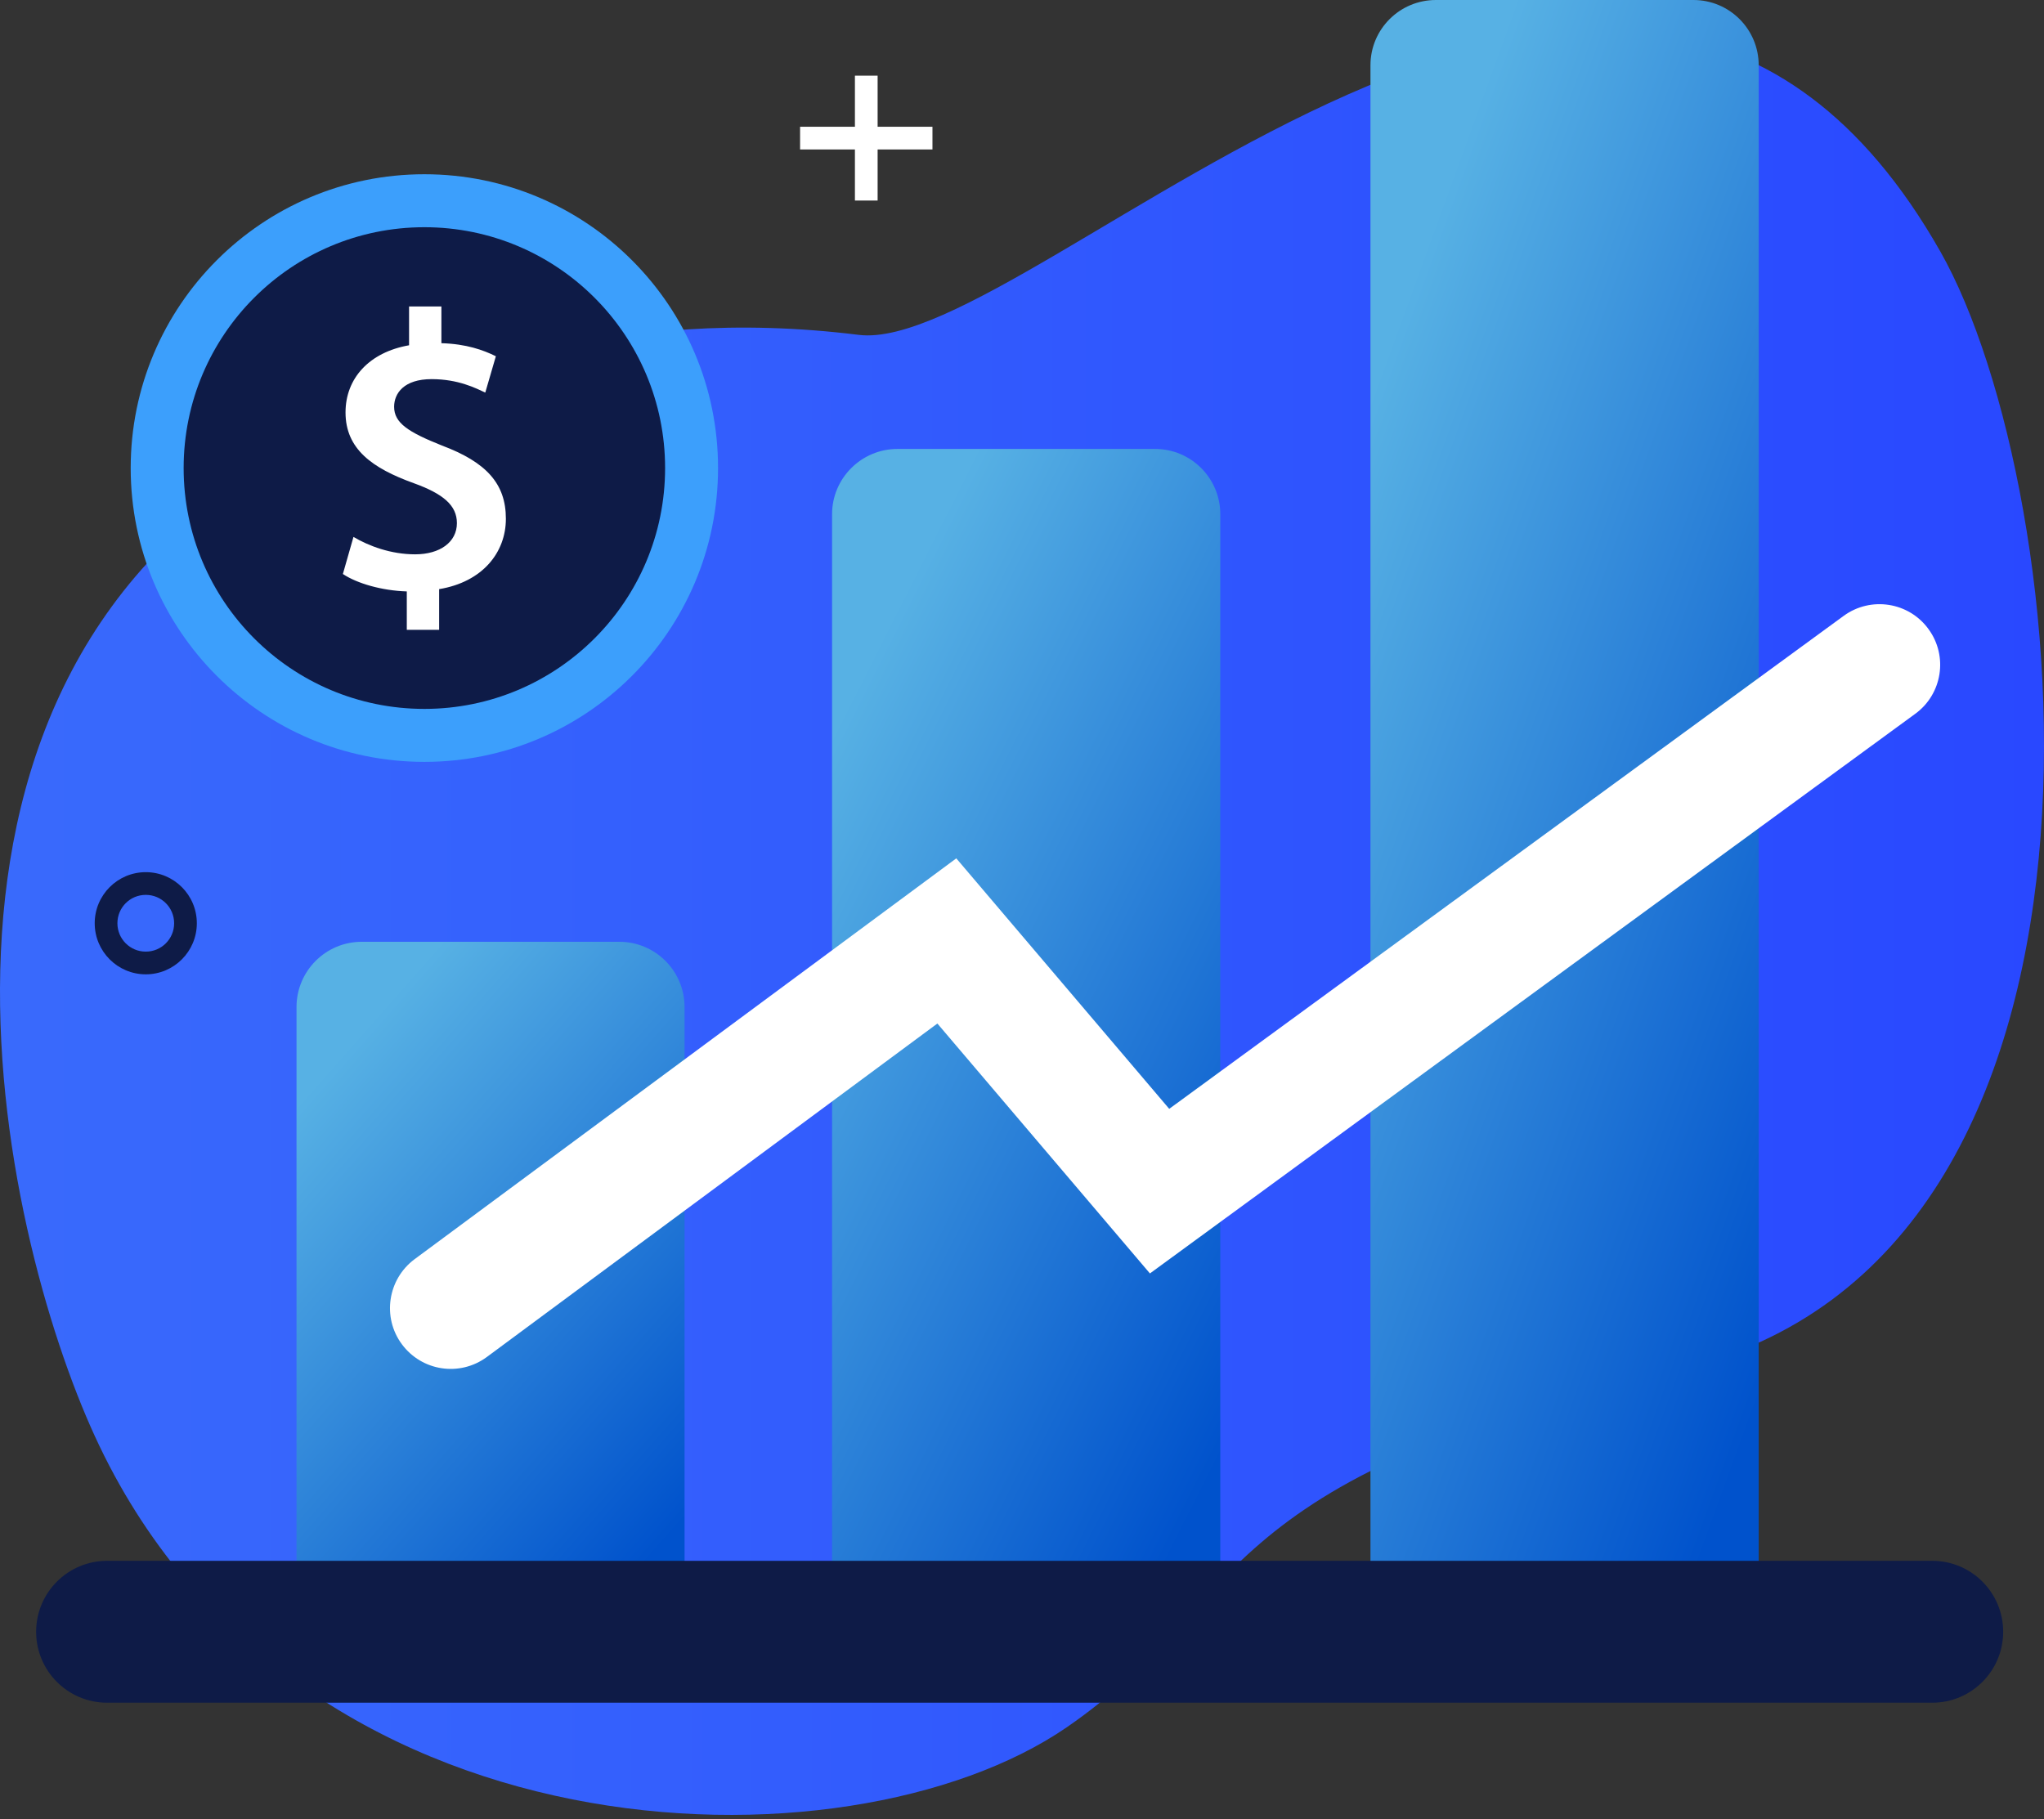 <svg width="400" height="356" viewBox="0 0 400 356" fill="none" xmlns="http://www.w3.org/2000/svg">
<rect x="0" y="0" width="400" height="356" fill="#333333" stroke="none"/>
<path d="M18.542 281.033C0.409 241.526 -25.496 132.185 58.139 87.753C85.561 73.202 120.31 59.613 168.048 65.537C202.464 69.795 318.405 -58.762 379.725 49.245C406 95.529 421.913 246.598 328.286 268.074C234.66 289.549 244.281 313.617 208.755 338.054C165.791 367.602 57.103 365.121 18.542 281.033Z" fill="url(#paint0_linear)"/>
<path d="M280.998 0H331.4C338.469 0 344.168 5.739 344.168 12.774V313.506H268.193V12.774C268.193 5.702 273.929 0 280.998 0Z" fill="url(#paint1_linear)"/>
<path d="M175.636 87.864H226.039C233.107 87.864 238.806 93.603 238.806 100.639V313.506H162.832V100.639C162.832 93.603 168.568 87.864 175.636 87.864Z" fill="url(#paint2_linear)"/>
<path d="M70.795 184.319H121.197C128.266 184.319 133.965 190.058 133.965 197.093V313.469H58.027V197.093C58.027 190.058 63.726 184.319 70.795 184.319Z" fill="url(#paint3_linear)"/>
<path d="M20.948 305.471H378.134C385.795 305.471 392.012 311.691 392.012 319.356C392.012 327.02 385.795 333.241 378.134 333.241H20.948C13.287 333.241 7.07 327.02 7.07 319.356C7.07 311.691 13.287 305.471 20.948 305.471Z" fill="#0E1B47"/>
<path d="M78.638 263.075C74.752 257.817 75.862 250.375 81.117 246.45L187.141 167.99L228.81 217.014L360.812 120.522C366.104 116.671 373.542 117.819 377.391 123.114C381.277 128.409 380.093 135.851 374.801 139.702L225.035 249.227L183.44 200.315L95.254 265.593C89.962 269.481 82.56 268.37 78.638 263.075Z" fill="white"/>
<path d="M83.047 149.107C114.788 149.107 140.518 123.362 140.518 91.604C140.518 59.846 114.788 34.102 83.047 34.102C51.307 34.102 25.576 59.846 25.576 91.604C25.576 123.362 51.307 149.107 83.047 149.107Z" fill="#3C9FFC"/>
<path d="M83.047 138.74C109.064 138.74 130.156 117.636 130.156 91.604C130.156 65.572 109.064 44.469 83.047 44.469C57.029 44.469 35.938 65.572 35.938 91.604C35.938 117.636 57.029 138.74 83.047 138.74Z" fill="#0E1B47"/>
<path d="M79.608 123.262V115.746C74.723 115.597 69.875 114.19 67.1 112.339L69.172 105.082C72.169 106.859 76.499 108.488 81.236 108.488C86.121 108.488 89.415 106.082 89.415 102.379C89.415 98.898 86.713 96.64 80.977 94.566C72.873 91.641 67.618 87.901 67.618 80.718C67.618 74.053 72.243 68.944 80.052 67.574V59.983H86.38V67.166C91.265 67.314 94.558 68.499 97.038 69.721L94.966 76.83C93.115 75.979 89.711 74.201 84.456 74.201C79.053 74.201 77.128 76.978 77.128 79.607C77.128 82.792 79.904 84.569 86.491 87.198C95.15 90.456 98.999 94.64 98.999 101.527C98.999 108.118 94.447 113.894 85.936 115.301V123.262H79.608Z" fill="white"/>
<path d="M182.477 24.808H171.745V14.81H167.304V24.808H156.572V29.251H167.304V39.248H171.745V29.251H182.477V24.808Z" fill="white"/>
<path d="M28.527 190.688C23.013 190.688 18.535 186.208 18.535 180.691C18.535 175.174 23.013 170.693 28.527 170.693C34.041 170.693 38.519 175.174 38.519 180.691C38.519 186.208 34.041 190.688 28.527 190.688ZM28.527 175.137C25.455 175.137 22.976 177.617 22.976 180.691C22.976 183.764 25.455 186.245 28.527 186.245C31.598 186.245 34.078 183.764 34.078 180.691C34.078 177.617 31.598 175.137 28.527 175.137Z" fill="#0E1B47"/>
<defs>
<linearGradient id="paint0_linear" x1="0" y1="180.568" x2="400" y2="180.568" gradientUnits="userSpaceOnUse">
<stop stop-color="#396AFC"/>
<stop offset="1" stop-color="#2948FF"/>
</linearGradient>
<linearGradient id="paint1_linear" x1="250.5" y1="126.255" x2="380.802" y2="173.582" gradientUnits="userSpaceOnUse">
<stop stop-color="#57B1E4"/>
<stop offset="1" stop-color="#0052CC"/>
</linearGradient>
<linearGradient id="paint2_linear" x1="145.139" y1="178.734" x2="262.693" y2="238.058" gradientUnits="userSpaceOnUse">
<stop stop-color="#57B1E4"/>
<stop offset="1" stop-color="#0052CC"/>
</linearGradient>
<linearGradient id="paint3_linear" x1="40.343" y1="236.33" x2="123.32" y2="309.455" gradientUnits="userSpaceOnUse">
<stop stop-color="#57B1E4"/>
<stop offset="1" stop-color="#0052CC"/>
</linearGradient>
</defs>
</svg>
